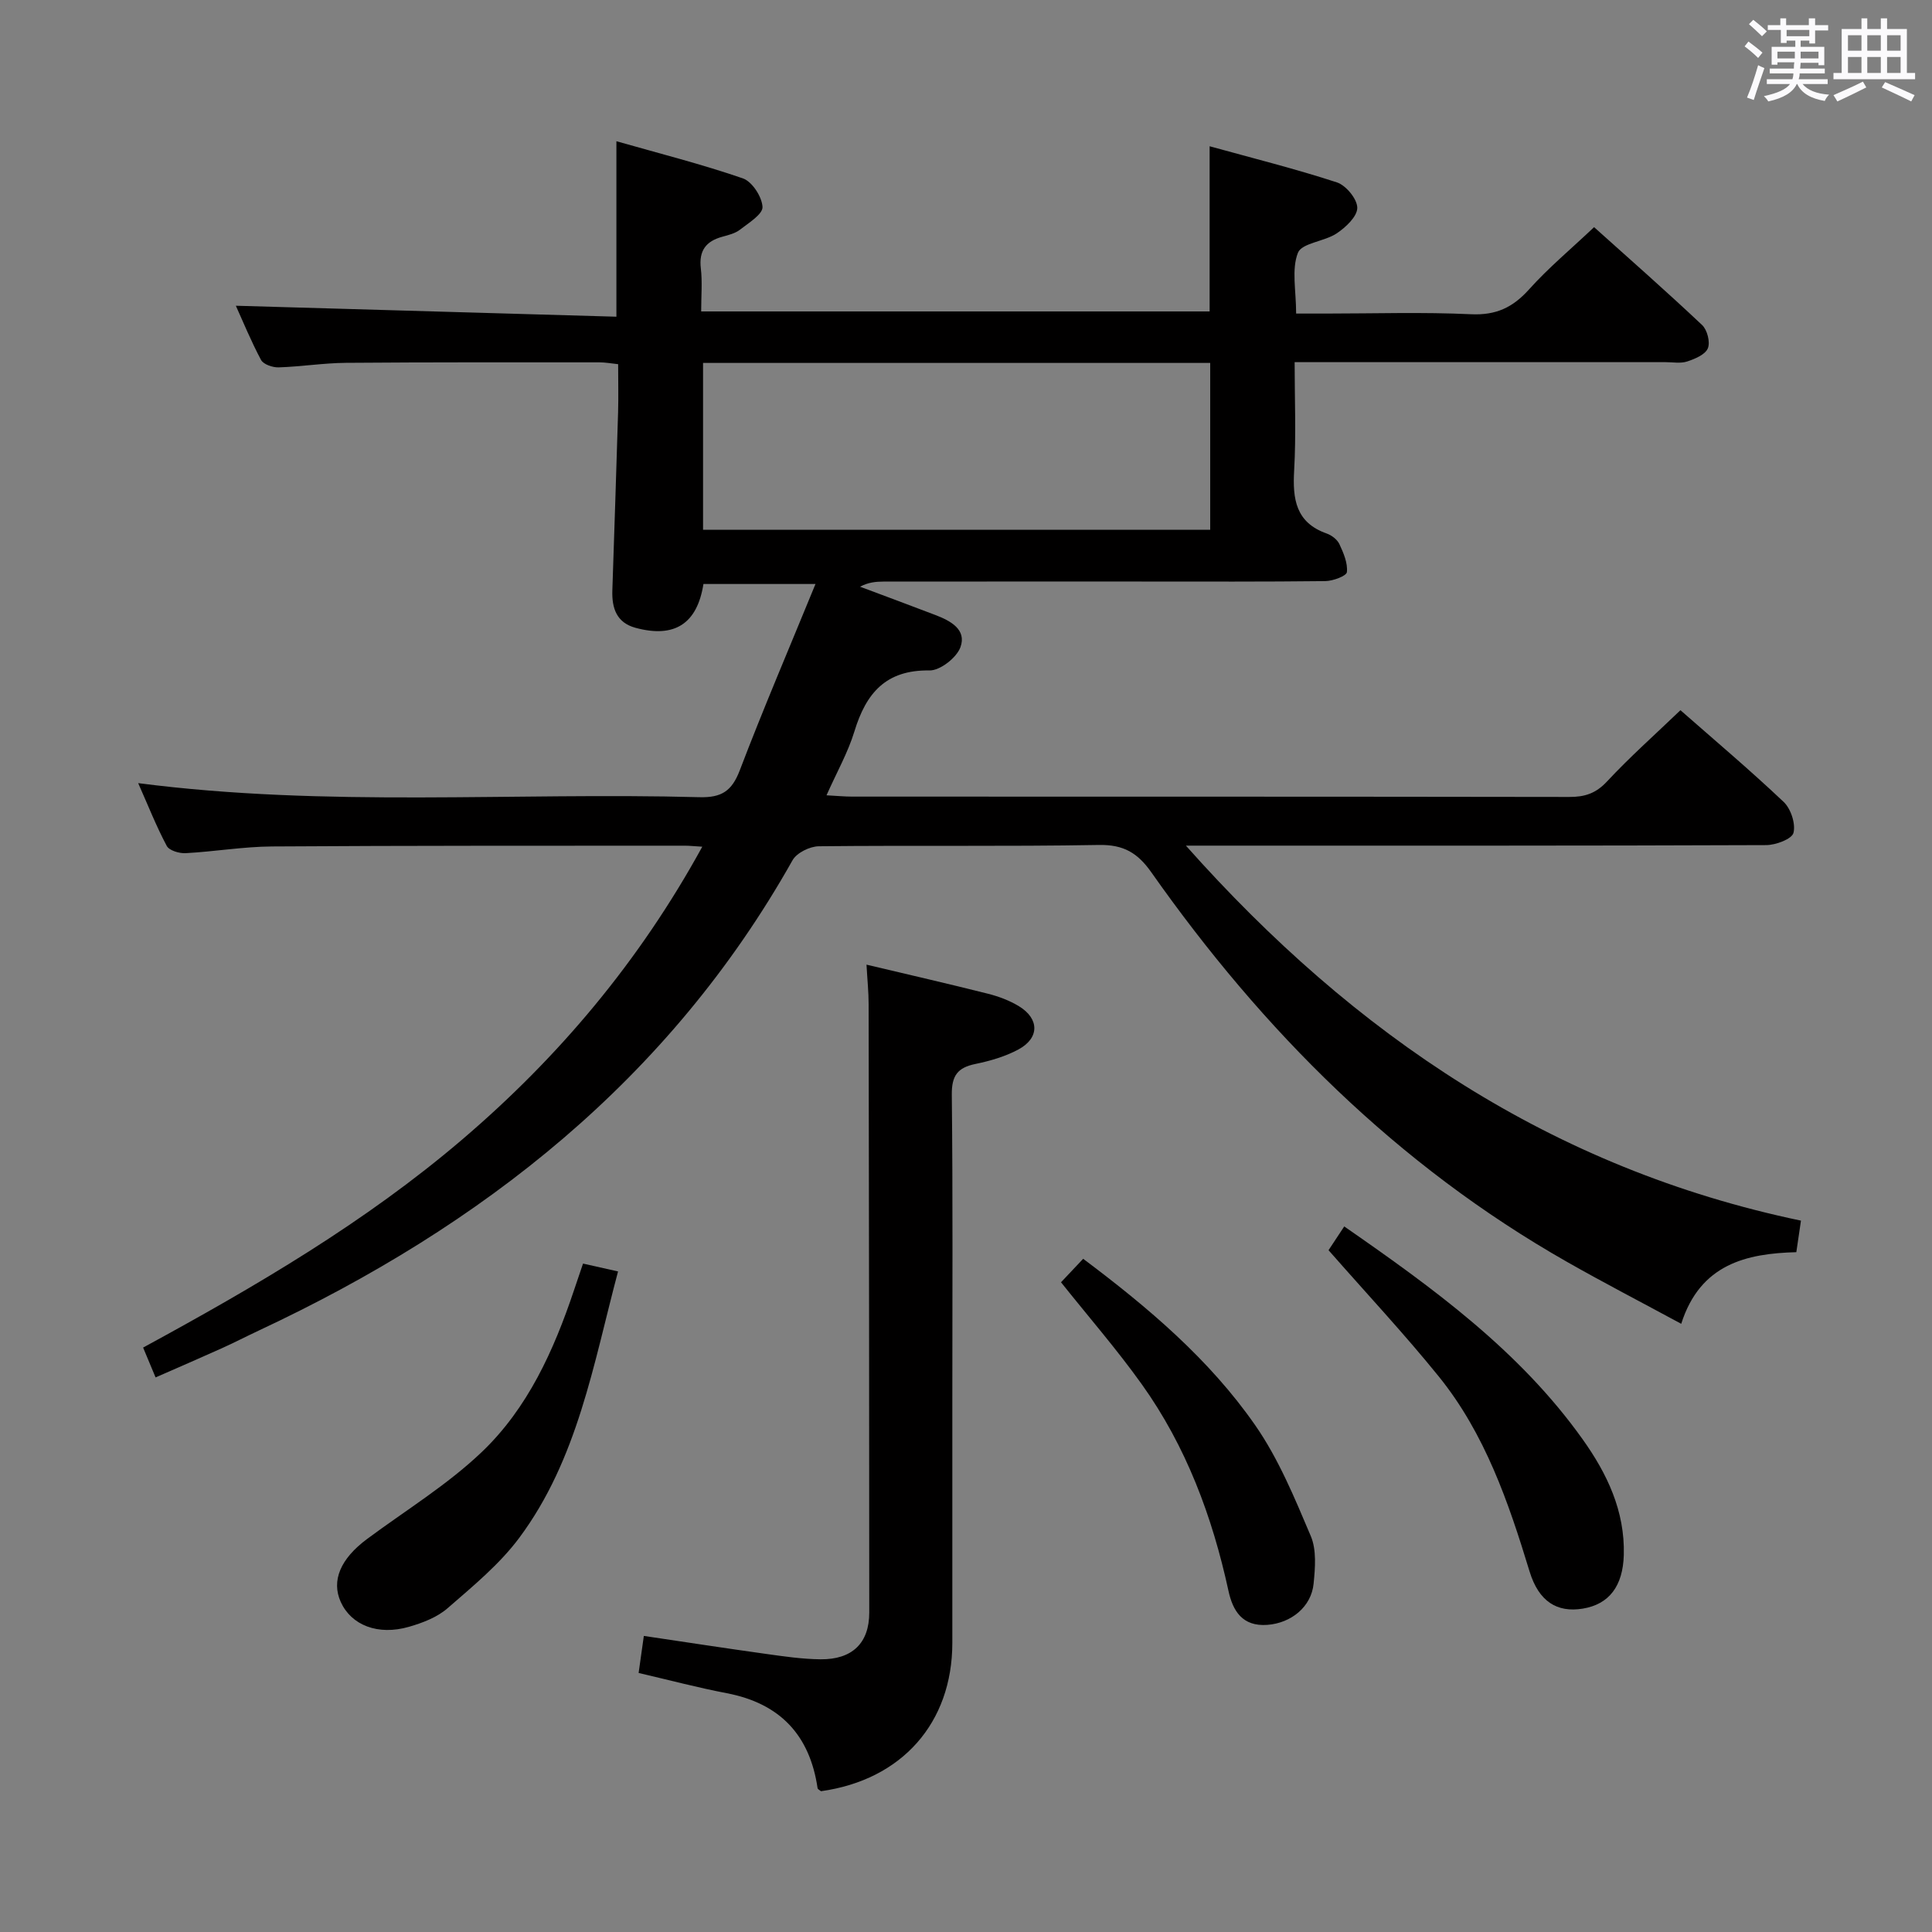 <svg enable-background="new 0 0 400 400" viewBox="0 0 400 400" xmlns="http://www.w3.org/2000/svg"><rect x="0" y="0" width="400" height="400" fill="#808080" stroke="none"/><path d="m361.2 9.6.8-1c.9.7 1.9 1.4 2.9 2.3l-.9 1.1c-1-1-2-1.8-2.8-2.4zm.5 10.6c.9-2.1 1.6-4.3 2.3-6.7.4.2.8.4 1.3.6-.7 2.1-1.5 4.3-2.2 6.6zm.4-15.2.9-.9c1 .8 2 1.6 2.8 2.4l-1 1c-.9-.9-1.8-1.7-2.7-2.5zm12.5-1.2h1.2v1.4h2.7v1.1h-2.7v2.7h-1.2v-.6h-1.8v1.3h4.9v3.8h-1.2v-.5h-3.7c0 .4-.1.9-.1 1.2h5.1v1h-5.2c0 .5-.1.9-.2 1.2h6v1h-5.2c1.1 1.3 2.9 2 5.5 2.2-.4.4-.7.8-.9 1.3-2.9-.5-4.8-1.6-5.7-3.5h-.1c-.8 1.7-2.7 2.9-5.9 3.6-.2-.4-.6-.8-.9-1.1 2.8-.6 4.6-1.4 5.4-2.5h-4.8v-1h5.3c.1-.3.2-.7.2-1.2h-4.9v-1h5c0-.4 0-.8.1-1.3h-3.5v.5h-1.2v-3.7h4.9v-1.3h-1.8v.5h-1.2v-2.7h-2.7v-1h2.6v-1.4h1.2v1.4h4.7v-1.4zm-6.6 8.3h3.6c0-.4 0-.9 0-1.4h-3.6zm1.9-4.6h4.7v-1.3h-4.7zm6.6 3.2h-3.7v1.4h3.7z" fill="#fbfafc"/><path d="m385.3 3.8h1.3v2.2h2.8v-2.2h1.3v2.2h4.1v9.1h1.7v1.3h-16.9v-1.3h1.7v-9.1h4.1v-2.2zm.4 13.1.7 1.2c-1.8.9-3.8 1.9-6 2.9-.2-.4-.5-.8-.8-1.3 2.3-1 4.3-1.9 6.1-2.8zm-3.1-6.4h2.8v-3.2h-2.8zm0 4.6h2.8v-3.3h-2.8zm4-4.6h2.8v-3.2h-2.8zm0 4.6h2.8v-3.3h-2.8zm3.7 1.9c2.1.9 4.1 1.8 6.1 2.7l-.7 1.3c-2.2-1.1-4.2-2-6.1-2.9zm3.2-9.7h-2.8v3.2h2.8v-3.1zm-2.8 7.8h2.8v-3.3h-2.8z" fill="#fbfafc"/><g fill="#010000"><path d="m48.83 63.3c26.27.76 52.44 1.51 78.79 2.27 0-12.51 0-23.9 0-36.33 8.88 2.53 17.66 4.75 26.18 7.69 1.92.66 3.96 3.81 4.07 5.91.08 1.5-2.86 3.31-4.66 4.71-1 .78-2.41 1.12-3.68 1.47-3.39.93-4.86 2.9-4.43 6.55.33 2.79.07 5.64.07 8.91h105.27c0-10.96 0-22.13 0-34.2 8.93 2.47 17.74 4.67 26.35 7.48 1.89.62 4.22 3.45 4.22 5.27 0 1.8-2.39 4.04-4.26 5.29-2.53 1.69-7.22 1.98-8.03 4.02-1.35 3.45-.37 7.81-.37 12.58h6.22c10 0 20.01-.33 29.99.14 5.18.24 8.66-1.4 12.03-5.16 3.98-4.44 8.62-8.3 13.45-12.87 7.2 6.46 14.9 13.23 22.36 20.26 1.07 1 1.72 3.56 1.19 4.83-.54 1.3-2.67 2.19-4.28 2.72-1.36.45-2.97.14-4.47.14-25.33 0-50.65 0-76.8 0 0 7.59.32 15.03-.1 22.42-.34 5.93.32 10.79 6.74 13.06 1.03.36 2.19 1.25 2.63 2.2.85 1.82 1.75 3.92 1.55 5.79-.09.8-2.88 1.84-4.46 1.86-12.66.15-25.33.09-38 .09-17.83 0-35.66-.01-53.5.01-1.58 0-3.15.16-4.84 1.06 5.21 1.95 10.43 3.88 15.62 5.87 3.09 1.18 6.5 2.99 5.17 6.65-.79 2.18-4.21 4.85-6.4 4.82-9.07-.15-13.15 4.73-15.55 12.61-1.34 4.39-3.66 8.47-5.78 13.24 2.15.11 3.73.27 5.3.27 49.5.01 98.99-.01 148.49.07 3.2.01 5.5-.73 7.79-3.19 4.75-5.1 9.98-9.74 15.22-14.77 6.98 6.13 14.36 12.36 21.36 18.98 1.49 1.41 2.52 4.51 2.04 6.41-.32 1.28-3.65 2.53-5.64 2.54-37.83.15-75.66.11-113.49.11-1.82 0-3.63 0-6.66 0 34.98 39.37 75.93 66.9 127.34 77.64-.35 2.35-.61 4.12-.96 6.53-10.32.27-19.9 2.45-23.83 14.83-8.34-4.51-16.1-8.53-23.68-12.84-35.12-19.98-62.93-47.81-86.01-80.61-2.85-4.06-5.77-5.78-10.87-5.69-19.33.34-38.66.06-57.99.27-1.86.02-4.57 1.35-5.44 2.89-25.51 45.35-64.17 75.69-110.5 97.37-2.56 1.2-5.07 2.5-7.64 3.66-4.39 1.98-8.82 3.89-13.74 6.05-.84-2-1.62-3.89-2.58-6.18 23.35-12.69 46.01-25.95 66.07-43.08 20-17.07 36.69-36.9 49.7-60.62-1.73-.1-2.67-.21-3.6-.21-28.5.02-57-.03-85.49.16-5.96.04-11.92 1.07-17.89 1.39-1.31.07-3.4-.55-3.9-1.51-2.16-4.05-3.85-8.35-5.91-12.99 39.01 5.05 77.65 1.87 116.2 2.91 4.58.12 6.7-1.26 8.34-5.53 4.84-12.69 10.19-25.18 15.69-38.61-8.56 0-15.89 0-23.2 0-1.3 8.25-5.99 11.26-14.07 9.07-3.93-1.07-4.91-4.08-4.79-7.74.41-12.31.82-24.62 1.19-36.93.09-3.16.01-6.33.01-9.91-1.37-.14-2.62-.38-3.87-.38-17.5 0-35-.04-52.49.1-4.64.04-9.27.79-13.92.94-1.24.04-3.15-.61-3.65-1.53-2.08-3.9-3.76-8.01-5.22-11.23zm96.73 11.84v34.55h105c0-11.69 0-23.05 0-34.55-35.12 0-69.87 0-105 0z"/><path d="m179.4 199.72c8.7 2.07 16.94 3.95 25.14 6.02 2.23.56 4.49 1.41 6.44 2.6 4.23 2.59 4.25 6.57-.11 8.93-2.72 1.47-5.86 2.38-8.91 3.01-3.71.76-4.94 2.42-4.9 6.37.23 21 .11 42 .11 62.99 0 16.83.01 33.66 0 50.5-.01 16.58-10.45 28.37-27.19 30.71-.25-.21-.68-.4-.71-.64-1.62-11.01-7.8-17.54-18.8-19.65-6-1.15-11.91-2.72-18.25-4.19.34-2.38.67-4.74 1.08-7.67 8.57 1.27 16.87 2.55 25.2 3.71 3.78.53 7.59 1.09 11.39 1.13 6.55.06 10.08-3.35 10.08-9.67 0-42-.06-83.99-.13-125.99 0-2.48-.26-4.94-.44-8.16z"/><path d="m275.06 258.84c.83-1.26 2-3.03 3.25-4.92 18.41 12.77 36.3 25.74 49.35 44.06 5.07 7.11 8.78 14.86 8.53 23.96-.18 6.42-3.01 10.21-8.5 11.11-5.32.87-9.11-1.47-11.01-7.7-4.37-14.35-9.22-28.5-18.77-40.33-7.18-8.88-15.01-17.24-22.85-26.18z"/><path d="m120.71 261.61c2.41.54 4.61 1.03 7.25 1.63-5.11 19.19-8.35 38.89-20.46 55.16-4.1 5.5-9.61 10.02-14.84 14.57-2.16 1.88-5.17 3.03-7.98 3.84-6.44 1.86-11.95-.33-14.13-5.14-1.99-4.41-.07-8.94 5.45-13.04 7.97-5.92 16.58-11.18 23.72-17.98 9.54-9.08 14.93-21.04 19.1-33.46.58-1.72 1.16-3.43 1.89-5.58z"/><path d="m219.67 265.48c1.57-1.67 2.93-3.1 4.59-4.86 13.41 10.06 26.1 20.77 35.63 34.48 4.84 6.96 8.16 15.07 11.5 22.94 1.21 2.86.9 6.57.58 9.82-.47 4.84-4.67 8.18-9.56 8.55-5.18.39-7.17-2.89-8.07-7.05-3.35-15.38-8.76-29.92-17.96-42.78-5.19-7.26-11.07-14.02-16.71-21.1z"/></g></svg>